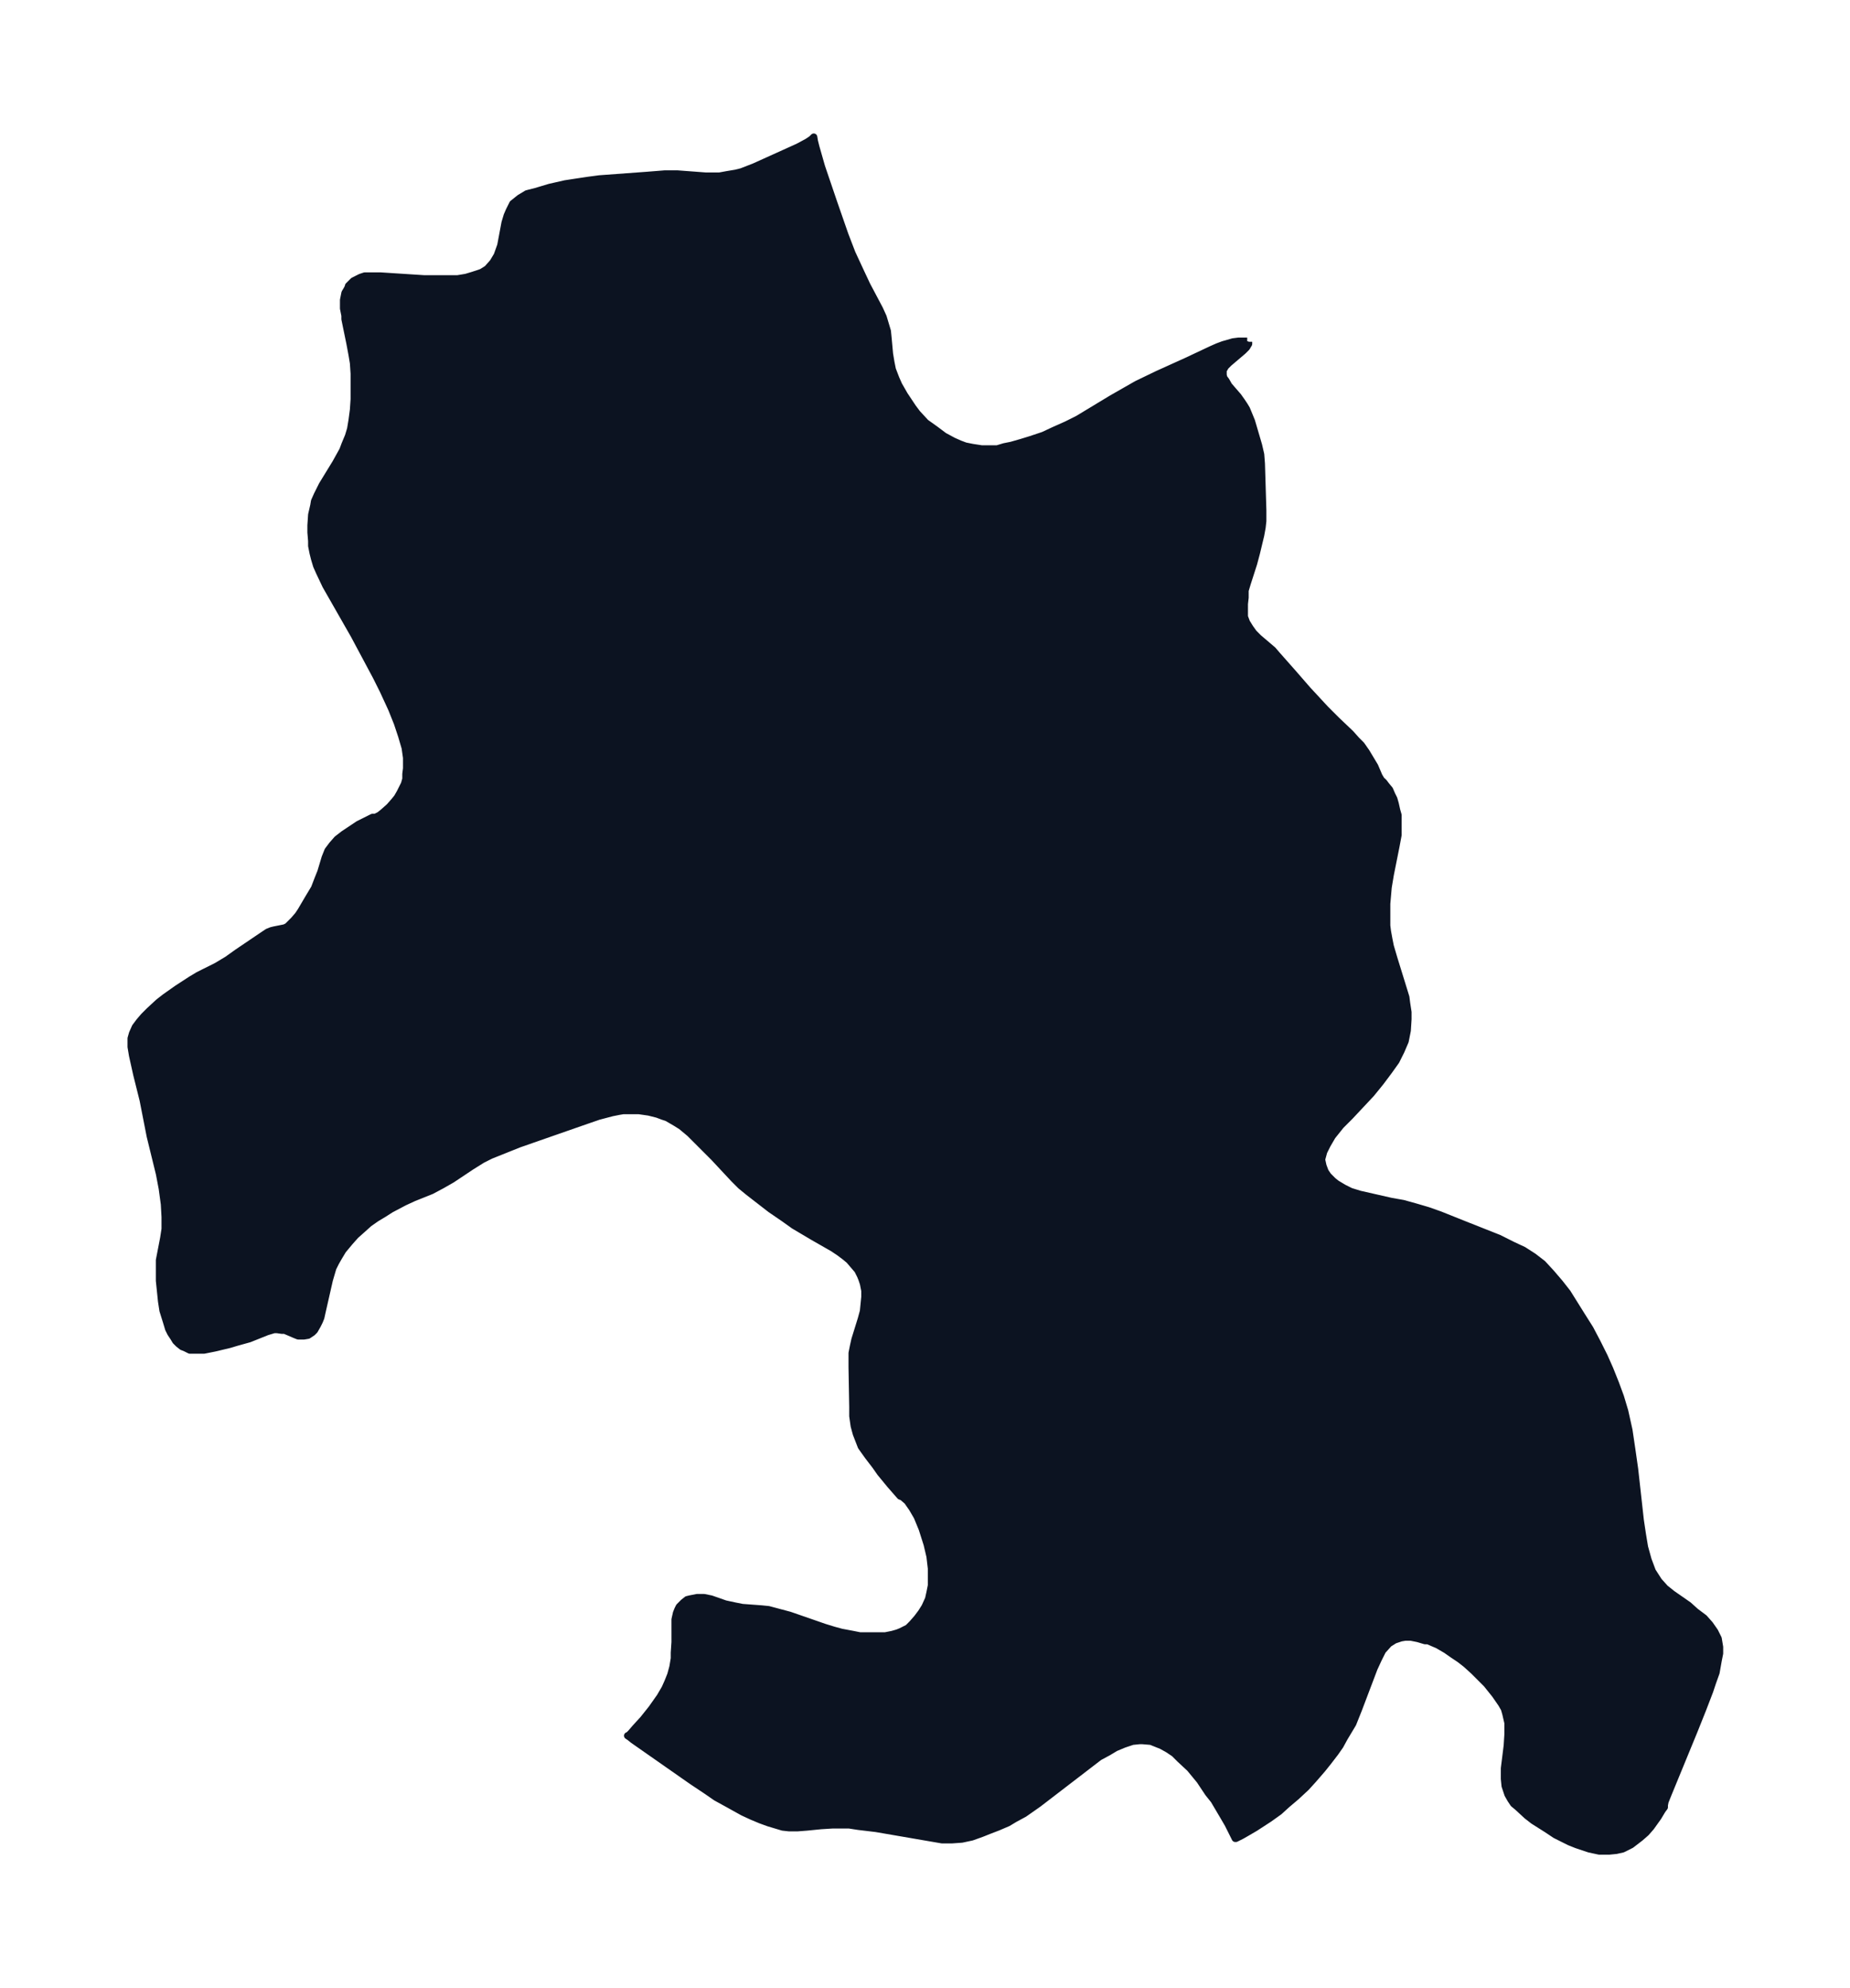 <svg xmlns="http://www.w3.org/2000/svg" xmlns:xlink="http://www.w3.org/1999/xlink" width="348.2" height="374" viewBox="0 0 261.2 280.5"><defs><style>*{stroke-linejoin:round;stroke-linecap:butt}</style></defs><g id="figure_1"><path id="patch_1" fill="none" d="M0 280.5h261.2V0H0z"/><g id="axes_1"><g id="PatchCollection_1"><defs><path id="m9a8137e2f3" stroke="#0c1321" d="M176.3-232.3v.3l-.3.5-.5.5-2 1.7-.5.5-.1.2-.2.3v.7l.1.4.3.4.4.7 1.3 1.5.5.7.4.6.3.5.7 1.7 1 3.4.3 1.3.1 1.3.2 6.6v1.5l-.1.9-.2 1.1-.6 2.5-.4 1.5-.9 2.8-.3 1v1l-.1.9v1.8l.3.8.5.8.5.7.7.7 2 1.7.6.7 2.3 2.6 2 2.3 2.5 2.7 1.6 1.6 2 1.9.8.9.7.7.7 1 .6 1 .6 1 .6 1.4.3.5v.2h.2l.2.2.3.4.5.6.3.7.3.6.2.7.2.9.2.7v2.8l-.3 1.6-.8 4-.3 1.8-.2 2.3v3.1l.1.8.2 1.1.2 1 .5 1.7 1.3 4.2.4 1.3.1.8.2 1.3v1l-.1 1.6-.3 1.5-.6 1.4-.7 1.4-1 1.4-1.2 1.6-1.3 1.6-3 3.2-1.3 1.3-1.2 1.5-.7 1.2-.5 1-.3 1.1.2.9.3.8.4.6.7.7.5.4 1 .6 1 .5 1.3.4 4.4 1 1.7.3 1.8.5 1.7.5 1.7.6 3.5 1.4 4.8 1.9 2 1 1.5.7 1.4.9 1.3 1 1.2 1.3 1.2 1.4 1.1 1.4 1 1.6 1 1.6 1.2 1.9 1 1.9 1 2 .8 1.8.8 2 .7 1.9.6 2 .6 2.7.4 2.7.4 2.8.8 7.2.3 2 .3 1.8.5 1.8.6 1.6.9 1.4.9 1 1 .8 2.3 1.6 1 .9 1.2.9.8.9.7 1 .5 1 .2 1.2v.9l-.2 1-.3 1.7-.5 1.4-.4 1.2-1 2.6-1.2 3-3.7 9-.4 1-.1.5v.3l-.3.4-.6 1-1 1.4-.7.8-.8.7-1.3 1-1.2.6-.9.2-1 .1h-1.4l-1.4-.3-1.8-.6-1-.4-1-.5-1-.5-1.2-.8-1.9-1.2-.9-.7-1.3-1.2-.6-.5-.4-.6-.4-.7-.4-1.2-.1-1V-31l.4-3.2.1-1.6v-1.6l-.3-1.3-.2-.7-.4-.7-.9-1.3-1.2-1.5-1-1-.8-.8-1.1-1-.9-.7-.9-.6-1-.7-1.2-.7-1.4-.6h-.4l-1-.3-1-.2h-.8l-.6.1-.9.3-.8.5-.9 1-.6 1.2-.6 1.3-2.2 5.8-.8 2-.6 1-.6 1-.6 1.1-.7 1-1 1.3-.8 1-1.3 1.5-1 1.1L183-27l-1.3 1.1-1.1 1-1.4 1-2 1.3-1.2.7-.7.4-.8.4h-.1l-1-2-.7-1.2-1.3-2.2-.8-1-1.2-1.8L168-31l-1.4-1.3-.8-.8-.9-.6-.9-.5-.5-.2-1-.4-1.2-.1h-.4l-1 .1-1.2.4-1.2.5-1 .6-1.3.7-8.6 6.6-2 1.4-1.3.7-1 .6-1.4.6-1.3.5-1 .4-1.4.5-1.4.3-1.4.1H133l-9.3-1.6-2.5-.3-1.3-.2h-2.4l-1.6.1-2 .2-1.3.1h-1.2l-.9-.1-1-.3-1-.3-1.1-.4-1.2-.5-1.3-.6-1.8-1-2-1.1-1.3-.9-2.1-1.4-8.3-5.8-.5-.4-.3-.2h.1l.4-.4.6-.7 1.1-1.2 1.2-1.5 1.2-1.7.7-1.2.4-.9.4-1 .3-1.1.2-1.2v-.8l.1-1.5V-52l.2-.9.2-.5.2-.4.6-.6.5-.4.4-.1 1-.2h1l1 .2 2 .7 1.4.3 1 .2 2.7.2 1 .1 1.5.4 1.5.4 4.9 1.7 1.3.4 1.1.3 1.6.3 1 .2h3.6l1-.2.7-.2.5-.2.6-.3.4-.2.6-.6.7-.8.6-.8.5-.8.5-1.1.2-.9.2-1v-2.4l-.2-1.7-.4-1.7-.7-2.2-.7-1.7-.7-1.2-.7-1-.7-.6-.3-.1-1.4-1.6-1.4-1.7-.7-1-1-1.3-1-1.4-.7-1.8-.3-1.1-.2-1.4V-82l-.1-5.6v-2l.2-1 .2-.9.9-2.9.3-1.1.1-1 .1-1v-.9l-.2-1-.2-.6-.2-.5-.4-.8-.6-.7-.6-.7-.6-.5-.8-.6-.9-.6-2.8-1.6-2.7-1.6-1.4-1-1.9-1.3-3.1-2.4-1.1-.9-1-1-2.8-3-2-2-1.4-1.4-1.2-1-.8-.5-1.2-.7-.6-.2-.8-.3-1.2-.3-1.4-.2H88l-.6.1-1 .2-1.9.5-2.6.9-8.6 3-4 1.6-1.2.6-1.6 1-2.7 1.8-1.4.8-1.5.8-2.5 1-1.3.6-1.9 1-1.1.7-1 .6-1 .7-1 .9-.9.8-.8.9-1 1.2-.6 1-.4.7-.4.8-.5 1.7-1 4.4-.2.9-.2.5-.3.6-.4.7-.3.3-.3.2-.3.2-.6.1h-.8l-.5-.2-1.4-.6h-.4l-.7-.1h-.4l-1 .3-2.5 1-1.8.5-1 .3-2.1.5-1.5.3h-2l-.6-.3-.5-.2-.5-.4-.4-.4-.3-.5-.4-.6-.3-.6-.3-1-.5-1.6-.2-1.3-.3-2.9v-2.9l.6-3.1.2-1.3v-1.7l-.1-1.8-.3-2.2-.4-2.1-1.3-5.3-1-5.1-.9-3.6-.6-2.7-.2-1.2v-1.2l.2-.7.4-.9.6-.8.6-.7.8-.8 1.3-1.2.9-.7L25-141l2-1.3 1-.6 2.6-1.3 1.5-.9 1.4-1 3.7-2.5.6-.4.5-.2.4-.1 1.5-.3.4-.2.3-.3.6-.6.6-.7.4-.6 1-1.7.9-1.5.5-1.3.4-1 .6-2 .4-1 .6-.8.7-.8.9-.7.9-.6 1.2-.8.8-.4 1.2-.6h.4l.6-.3.5-.4.9-.8.7-.8.4-.5.4-.7.4-.8.2-.4.2-.7v-.7l.1-.8v-1.5l-.2-1.4-.5-1.7-.6-1.8-.8-2-1.2-2.6-1-2-3.1-5.8-4-7-.9-1.9-.4-.9-.3-1-.2-.8-.2-1v-.7l-.1-1.2v-1l.1-1.5.3-1.3.1-.6.4-.9.7-1.4 1.9-3.1 1-1.8.3-.8.5-1.2.3-1 .2-1.2.2-1.5.1-1.5v-3.6l-.1-1.5-.2-1.2-.3-1.6-.7-3.4v-.5l-.2-1v-1.2l.2-1 .3-.5.2-.4v-.1l.7-.7 1-.5.6-.2h2.2l6.2.4h4.7l1.2-.2 1-.3.6-.2.6-.2.8-.5.8-.9.6-1 .5-1.4.6-3.2.3-1 .3-.7.5-1 1-.8 1-.6 1.2-.3 2-.6 2.2-.5 1.3-.2 2-.3 1.5-.2 6.8-.5 2.5-.2h1.7l4 .3h2l1.1-.2 1.2-.2.8-.2 1.8-.7 6.2-2.8 1.3-.7.6-.4.3-.3.1.6.2.8.8 2.8 1.7 5 1.6 4.6 1 2.6 1.3 2.8.8 1.7 1.8 3.4.5 1.1.3 1 .3 1 .1 1 .2 2.2.2 1.2.2 1 .5 1.3.4.9.8 1.4.8 1.2.4.6.6.8 1.2 1.3 1.4 1 1.2.9 1.3.7.9.4.8.3 1 .2 1.3.2h2.2l1-.3 1-.2 1.4-.4 1.3-.4 1.8-.6 1.5-.7 1.8-.8 1.6-.8 4.8-2.9 3.5-2 2.9-1.4 4.2-1.9 3.4-1.6.9-.4.8-.3 1.4-.4.8-.1h1.2"/></defs><g clip-path="url(#pcdfe7aa108)"><use xlink:href="#m9a8137e2f3" y="280.5" fill="#0c1321" stroke="#0c1321"/></g></g></g></g><defs><clipPath id="pcdfe7aa108"><path d="M7.2 7.2H254v266.1H7.2z"/></clipPath></defs></svg>